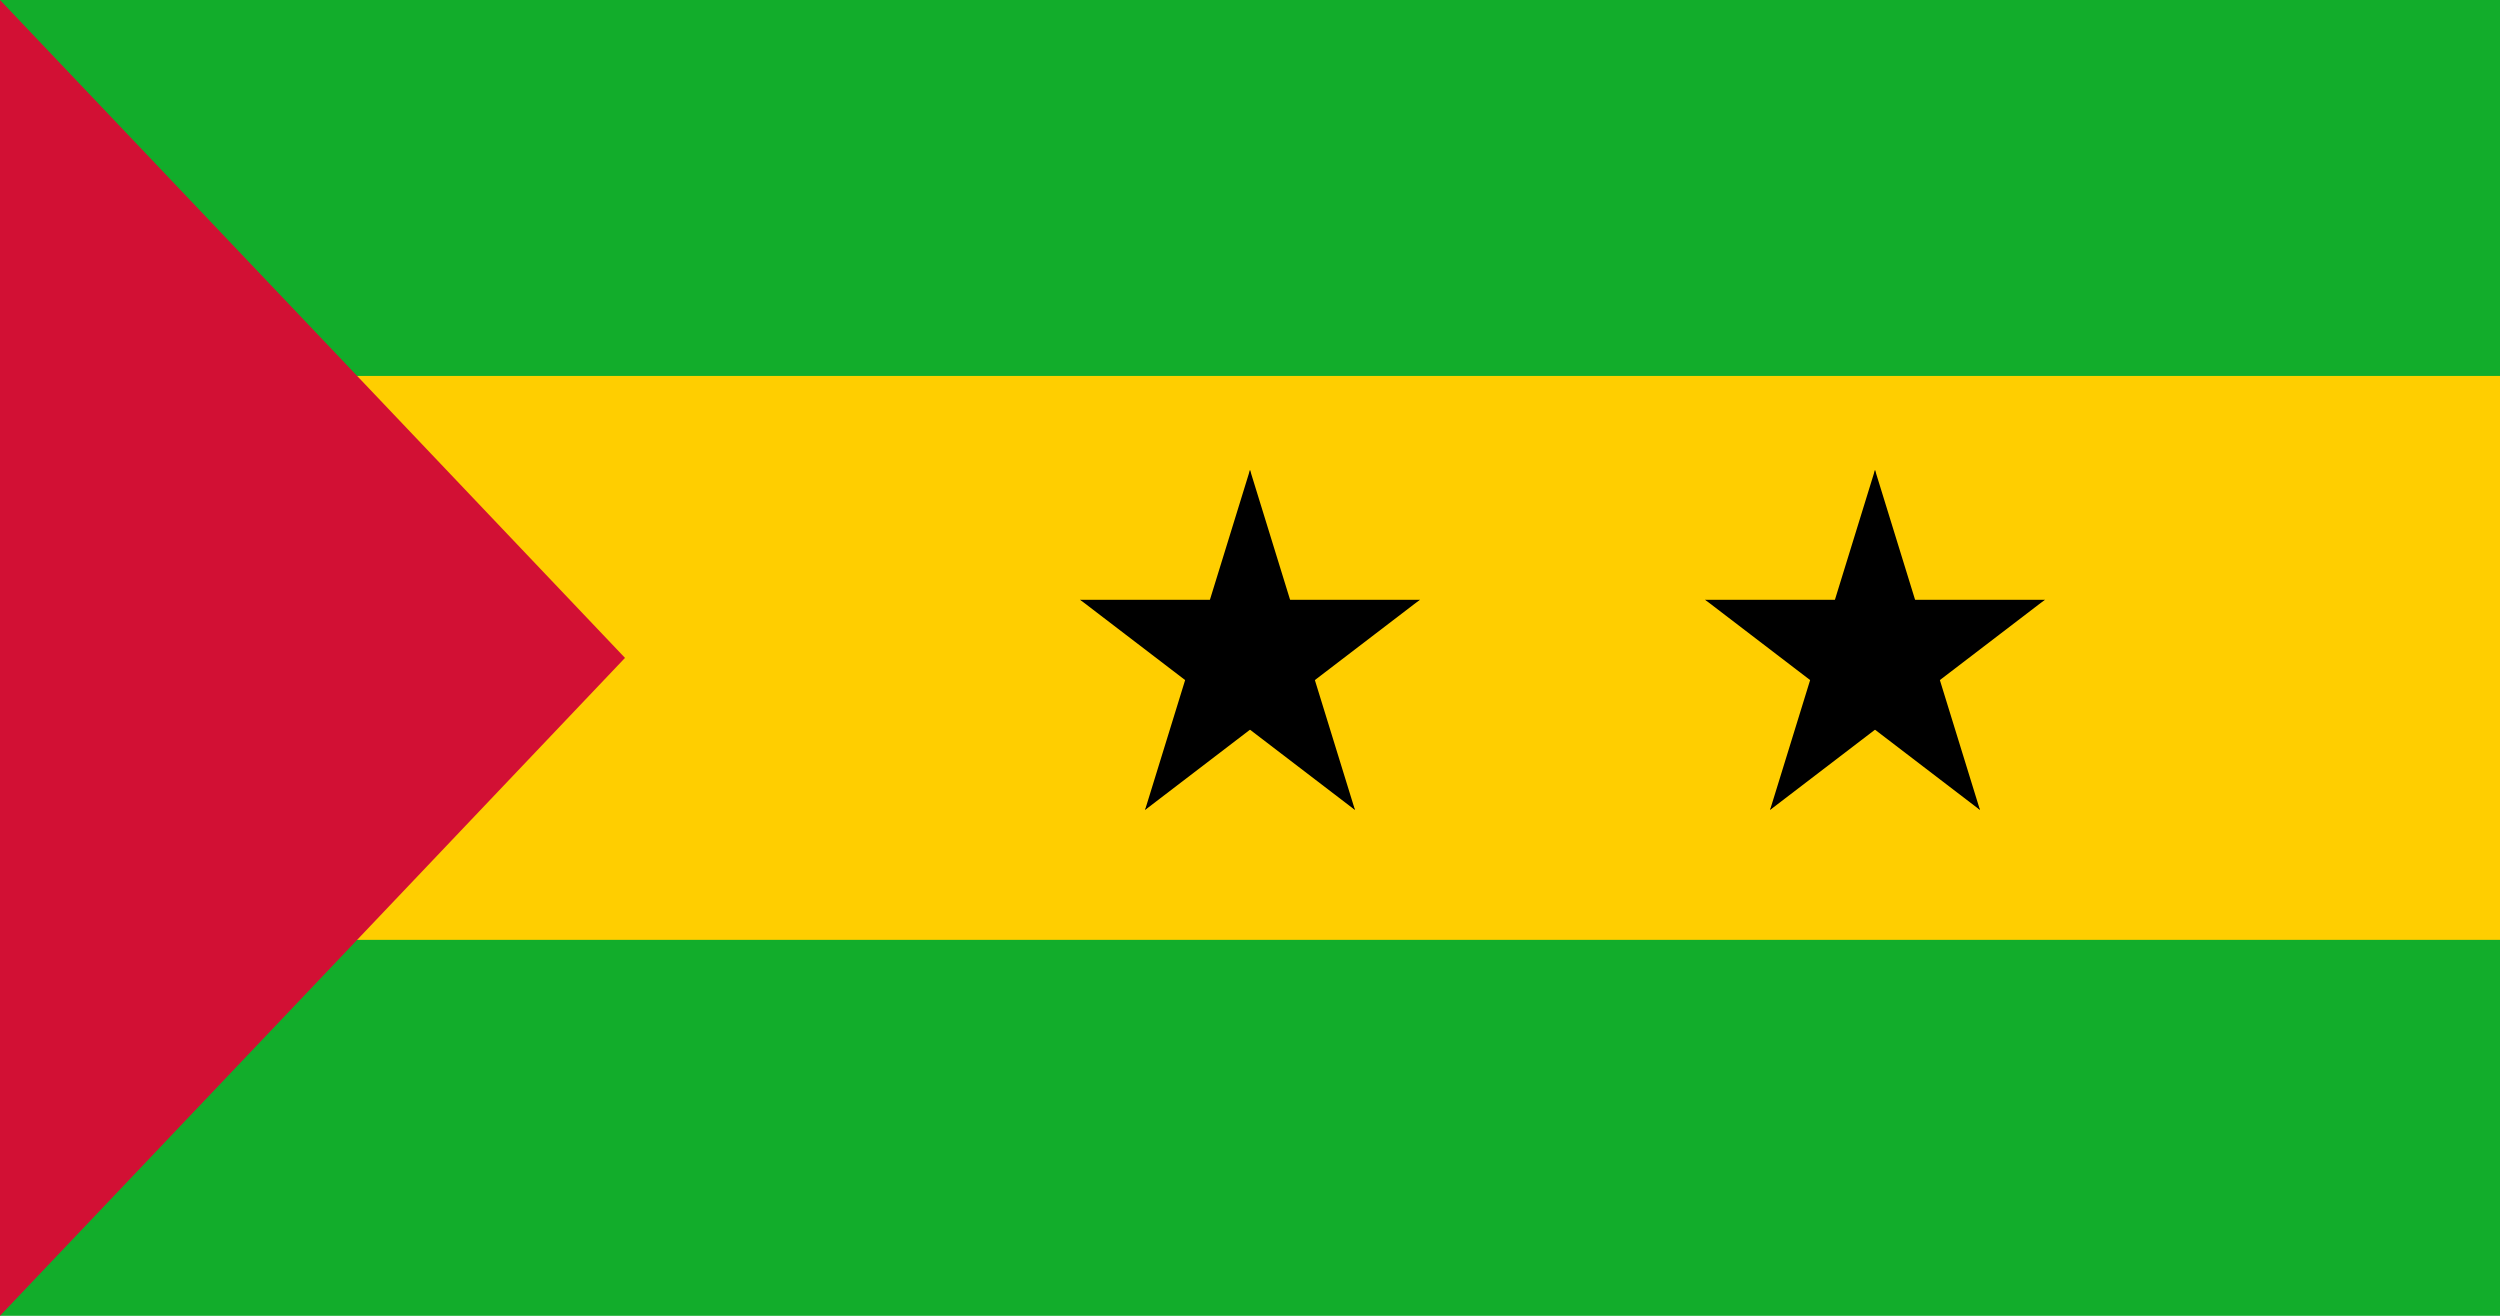 <?xml version="1.0" encoding="UTF-8"?>
<svg xmlns="http://www.w3.org/2000/svg" xmlns:xlink="http://www.w3.org/1999/xlink" width="1900pt" height="1000pt" viewBox="0 0 1900 1000" version="1.1">
<g id="surface1">
<rect x="0" y="0" width="1900" height="1000" style="fill:rgb(7.059%,67.843%,16.863%);fill-opacity:1;stroke:none;"/>
<path style=" stroke:none;fill-rule:nonzero;fill:rgb(100%,80.784%,0%);fill-opacity:1;" d="M 0 285.715 L 1900 285.715 L 1900 714.285 L 0 714.285 Z M 0 285.715 "/>
<path style=" stroke:none;fill-rule:nonzero;fill:rgb(82.353%,6.275%,20.392%);fill-opacity:1;" d="M 0 0 L 0 1000 L 475 500 "/>
<path style=" stroke:none;fill-rule:nonzero;fill:rgb(0%,0%,0%);fill-opacity:1;" d="M 950 357.145 L 908.062 493.008 L 972.598 515.082 "/>
<path style=" stroke:none;fill-rule:nonzero;fill:rgb(0%,0%,0%);fill-opacity:1;" d="M 950 357.145 L 991.938 493.008 L 927.402 515.082 "/>
<path style=" stroke:none;fill-rule:nonzero;fill:rgb(0%,0%,0%);fill-opacity:1;" d="M 1079.07 455.855 L 943.359 455.855 L 943.359 527.285 "/>
<path style=" stroke:none;fill-rule:nonzero;fill:rgb(0%,0%,0%);fill-opacity:1;" d="M 1079.07 455.855 L 969.277 539.824 L 929.391 482.035 "/>
<path style=" stroke:none;fill-rule:nonzero;fill:rgb(0%,0%,0%);fill-opacity:1;" d="M 1029.77 615.574 L 987.832 479.707 L 923.297 501.781 "/>
<path style=" stroke:none;fill-rule:nonzero;fill:rgb(0%,0%,0%);fill-opacity:1;" d="M 1029.77 615.574 L 919.977 531.605 L 959.859 473.816 "/>
<path style=" stroke:none;fill-rule:nonzero;fill:rgb(0%,0%,0%);fill-opacity:1;" d="M 870.23 615.574 L 980.023 531.605 L 940.141 473.816 "/>
<path style=" stroke:none;fill-rule:nonzero;fill:rgb(0%,0%,0%);fill-opacity:1;" d="M 870.23 615.574 L 912.168 479.707 L 976.703 501.781 "/>
<path style=" stroke:none;fill-rule:nonzero;fill:rgb(0%,0%,0%);fill-opacity:1;" d="M 820.93 455.855 L 930.723 539.824 L 970.609 482.035 "/>
<path style=" stroke:none;fill-rule:nonzero;fill:rgb(0%,0%,0%);fill-opacity:1;" d="M 820.93 455.855 L 956.641 455.855 L 956.641 527.285 "/>
<path style=" stroke:none;fill-rule:nonzero;fill:rgb(0%,0%,0%);fill-opacity:1;" d="M 1425 357.145 L 1383.062 493.008 L 1447.598 515.082 "/>
<path style=" stroke:none;fill-rule:nonzero;fill:rgb(0%,0%,0%);fill-opacity:1;" d="M 1425 357.145 L 1466.938 493.008 L 1402.402 515.082 "/>
<path style=" stroke:none;fill-rule:nonzero;fill:rgb(0%,0%,0%);fill-opacity:1;" d="M 1554.07 455.855 L 1418.359 455.855 L 1418.359 527.285 "/>
<path style=" stroke:none;fill-rule:nonzero;fill:rgb(0%,0%,0%);fill-opacity:1;" d="M 1554.07 455.855 L 1444.277 539.824 L 1404.391 482.035 "/>
<path style=" stroke:none;fill-rule:nonzero;fill:rgb(0%,0%,0%);fill-opacity:1;" d="M 1504.77 615.574 L 1462.832 479.707 L 1398.297 501.781 "/>
<path style=" stroke:none;fill-rule:nonzero;fill:rgb(0%,0%,0%);fill-opacity:1;" d="M 1504.77 615.574 L 1394.977 531.605 L 1434.859 473.816 "/>
<path style=" stroke:none;fill-rule:nonzero;fill:rgb(0%,0%,0%);fill-opacity:1;" d="M 1345.23 615.574 L 1455.023 531.605 L 1415.141 473.816 "/>
<path style=" stroke:none;fill-rule:nonzero;fill:rgb(0%,0%,0%);fill-opacity:1;" d="M 1345.23 615.574 L 1387.168 479.707 L 1451.703 501.781 "/>
<path style=" stroke:none;fill-rule:nonzero;fill:rgb(0%,0%,0%);fill-opacity:1;" d="M 1295.93 455.855 L 1405.723 539.824 L 1445.609 482.035 "/>
<path style=" stroke:none;fill-rule:nonzero;fill:rgb(0%,0%,0%);fill-opacity:1;" d="M 1295.93 455.855 L 1431.641 455.855 L 1431.641 527.285 "/>
</g>
</svg>
